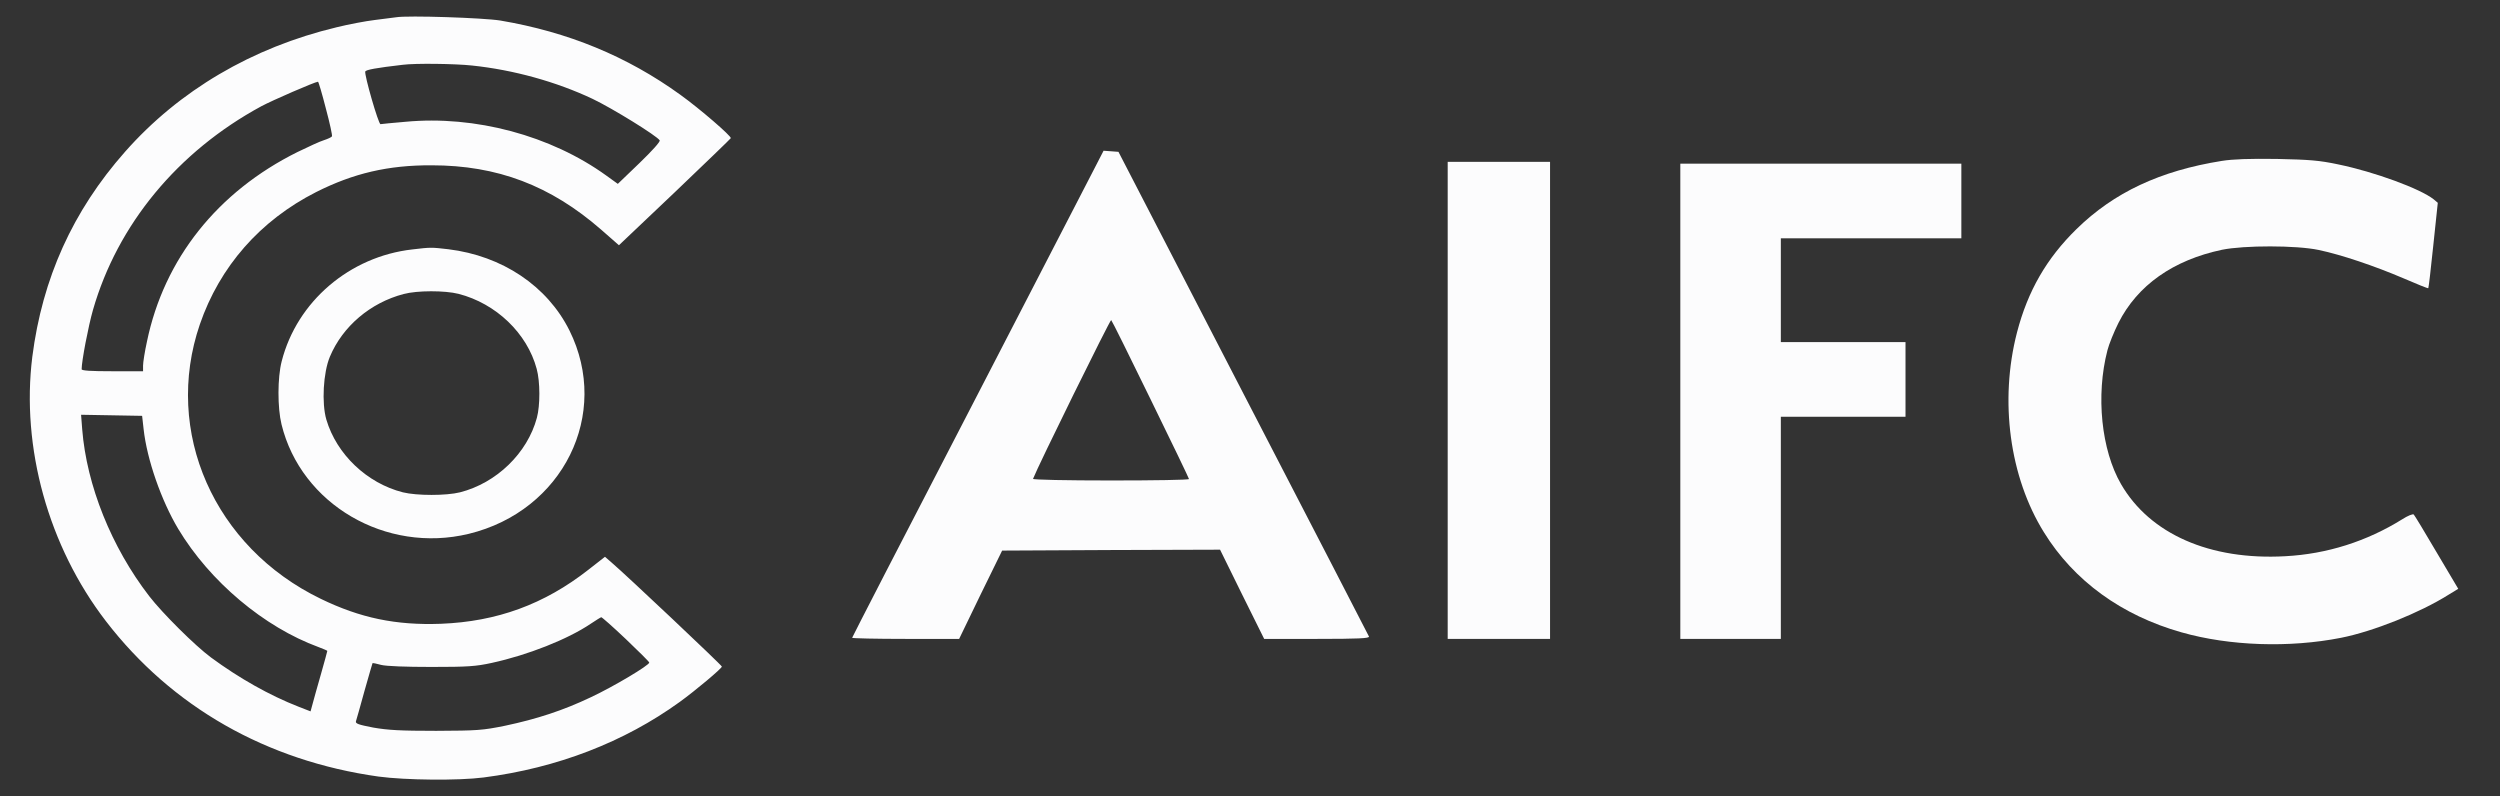 <svg width="157" height="50" viewBox="0 0 157 50" fill="none" xmlns="http://www.w3.org/2000/svg">
<rect x="0" y="0" width="157" height="50" fill="#333333" stroke="none"/>
<path fill-rule="evenodd" clip-rule="evenodd" d="M24.879 1.084C24.715 1.107 24.119 1.187 23.535 1.256C22.962 1.325 21.875 1.53 21.139 1.713C15.833 2.983 11.251 5.681 7.85 9.535C4.566 13.251 2.661 17.482 2.03 22.399C1.317 28.105 3.035 34.303 6.646 39.002C10.795 44.399 16.744 47.784 23.769 48.768C25.463 48.996 28.783 49.031 30.372 48.825C34.989 48.23 39.197 46.606 42.691 44.079C43.685 43.359 45.333 41.975 45.333 41.861C45.333 41.781 39.313 36.098 38.413 35.332L37.993 34.966L36.953 35.778C34.183 37.95 31.214 39.036 27.684 39.174C24.856 39.277 22.623 38.808 20.146 37.607C13.437 34.36 10.246 27.11 12.549 20.375C13.799 16.739 16.335 13.845 19.853 12.062C22.191 10.884 24.376 10.369 27.1 10.381C31.237 10.381 34.568 11.65 37.747 14.417L38.869 15.401L42.364 12.085C44.281 10.255 45.87 8.723 45.894 8.677C45.94 8.551 43.942 6.825 42.715 5.944C39.372 3.531 35.678 2.011 31.424 1.29C30.372 1.119 25.604 0.959 24.879 1.084ZM29.648 4.115C32.254 4.389 34.931 5.132 37.21 6.207C38.437 6.79 41.254 8.528 41.429 8.814C41.476 8.894 40.961 9.466 40.155 10.244L38.799 11.547L38.086 11.033C34.592 8.506 29.823 7.236 25.463 7.648C24.657 7.717 23.956 7.785 23.897 7.797C23.769 7.82 22.869 4.686 22.939 4.492C22.986 4.378 23.628 4.263 25.288 4.069C26.083 3.966 28.584 4 29.648 4.115ZM20.461 6.802C20.707 7.717 20.882 8.517 20.847 8.563C20.812 8.62 20.59 8.723 20.344 8.803C20.11 8.871 19.363 9.215 18.685 9.546C13.659 12.039 10.305 16.258 9.229 21.45C9.089 22.079 8.984 22.765 8.984 22.959V23.314H7.055C5.711 23.314 5.127 23.279 5.127 23.188C5.127 22.673 5.548 20.478 5.84 19.46C7.383 14.097 11.158 9.523 16.405 6.676C17.083 6.31 19.772 5.144 19.97 5.132C20.005 5.132 20.227 5.887 20.461 6.802H20.461ZM9.019 26.95C9.229 28.86 10.129 31.432 11.193 33.216C13.18 36.521 16.581 39.38 20.005 40.637C20.309 40.752 20.555 40.855 20.555 40.878C20.555 40.9 20.379 41.552 20.157 42.33C19.935 43.096 19.701 43.942 19.631 44.205L19.503 44.674L18.767 44.388C16.92 43.668 15.003 42.581 13.25 41.289C12.245 40.546 10.199 38.511 9.369 37.436C6.997 34.36 5.442 30.483 5.162 26.961L5.092 26.047L7.009 26.081L8.925 26.115L9.019 26.95ZM39.302 40.134C40.108 40.9 40.774 41.564 40.774 41.609C40.774 41.781 38.53 43.119 37.116 43.782C35.363 44.617 33.715 45.154 31.716 45.577C30.302 45.863 29.998 45.886 27.392 45.897C25.136 45.897 24.365 45.852 23.442 45.692C22.495 45.509 22.308 45.44 22.355 45.291C22.39 45.177 22.635 44.331 22.892 43.382C23.161 42.444 23.383 41.655 23.395 41.644C23.418 41.632 23.664 41.678 23.944 41.758C24.271 41.838 25.487 41.884 27.1 41.884C29.379 41.884 29.881 41.849 30.875 41.632C33.142 41.141 35.655 40.146 37.093 39.174C37.42 38.956 37.712 38.773 37.759 38.762C37.794 38.751 38.495 39.368 39.302 40.134Z" fill="#FCFCFD"/>
<path fill-rule="evenodd" clip-rule="evenodd" d="M68.579 10.873C68.182 11.65 64.629 18.511 60.69 26.138C56.739 33.754 53.514 40.02 53.514 40.054C53.514 40.088 55.021 40.123 56.88 40.123H60.234L61.578 37.344L62.934 34.577L69.771 34.542L76.62 34.52L77.999 37.321L79.39 40.123H82.71C85.316 40.123 86.017 40.088 85.971 39.974C85.947 39.905 82.382 33.022 78.07 24.686L70.239 9.535L69.771 9.5L69.304 9.466L68.579 10.873V10.873ZM72.261 25.086C73.582 27.785 74.668 30.037 74.668 30.083C74.668 30.14 72.46 30.174 69.748 30.174C66.99 30.174 64.851 30.129 64.874 30.072C65.19 29.248 69.725 20.043 69.783 20.1C69.83 20.135 70.94 22.376 72.261 25.086Z" fill="#FCFCFD"/>
<path fill-rule="evenodd" clip-rule="evenodd" d="M139.524 10.106C135.655 10.724 132.757 12.085 130.408 14.383C128.526 16.224 127.345 18.271 126.667 20.878C125.557 25.177 126.2 29.957 128.362 33.433C130.243 36.475 133.236 38.648 136.999 39.711C140.014 40.569 143.778 40.695 147.016 40.054C149.037 39.654 151.959 38.487 153.759 37.355L154.378 36.978L153.022 34.691C152.286 33.433 151.632 32.358 151.585 32.313C151.527 32.256 151.2 32.393 150.861 32.61C148.639 33.994 146.138 34.794 143.509 34.931C138.787 35.194 135.012 33.536 133.201 30.403C131.961 28.265 131.611 24.834 132.347 21.998C132.441 21.621 132.757 20.844 133.037 20.283C134.229 17.916 136.474 16.338 139.535 15.687C140.926 15.401 144.21 15.401 145.613 15.698C147.027 15.995 149.13 16.704 150.919 17.47C151.761 17.836 152.474 18.122 152.496 18.099C152.52 18.076 152.661 16.864 152.812 15.401L153.093 12.736L152.836 12.519C152.005 11.856 149.119 10.792 146.839 10.324C145.647 10.072 145.063 10.026 142.983 9.981C141.253 9.958 140.236 9.992 139.524 10.106V10.106Z" fill="#FCFCFD"/>
<path fill-rule="evenodd" clip-rule="evenodd" d="M90.915 25.143V40.123H94.129H97.343V25.143V10.164H94.129H90.915V25.143Z" fill="#FCFCFD"/>
<path fill-rule="evenodd" clip-rule="evenodd" d="M105.524 25.2V40.123H108.68H111.836V33.148V26.172H115.751H119.666V23.828V21.484H115.751H111.836V18.225V14.966H117.505H123.173V12.622V10.278H114.349H105.524V25.201V25.2Z" fill="#FCFCFD"/>
<path fill-rule="evenodd" clip-rule="evenodd" d="M25.896 15.664C21.957 16.11 18.65 18.934 17.691 22.685C17.423 23.714 17.423 25.612 17.68 26.653C18.907 31.672 24.236 34.783 29.438 33.525C35.363 32.084 38.367 26.001 35.761 20.752C34.37 17.962 31.541 16.064 28.152 15.652C27.077 15.527 27.053 15.527 25.896 15.664ZM28.795 18.454C31.156 19.06 33.108 20.935 33.704 23.165C33.926 23.977 33.926 25.463 33.715 26.241C33.119 28.459 31.179 30.335 28.888 30.918C28.023 31.135 26.177 31.135 25.3 30.918C23.044 30.346 21.139 28.528 20.496 26.355C20.193 25.326 20.298 23.394 20.718 22.399C21.513 20.501 23.255 19.014 25.347 18.465C26.2 18.236 27.93 18.236 28.795 18.454Z" fill="#FCFCFD"/>
</svg>
